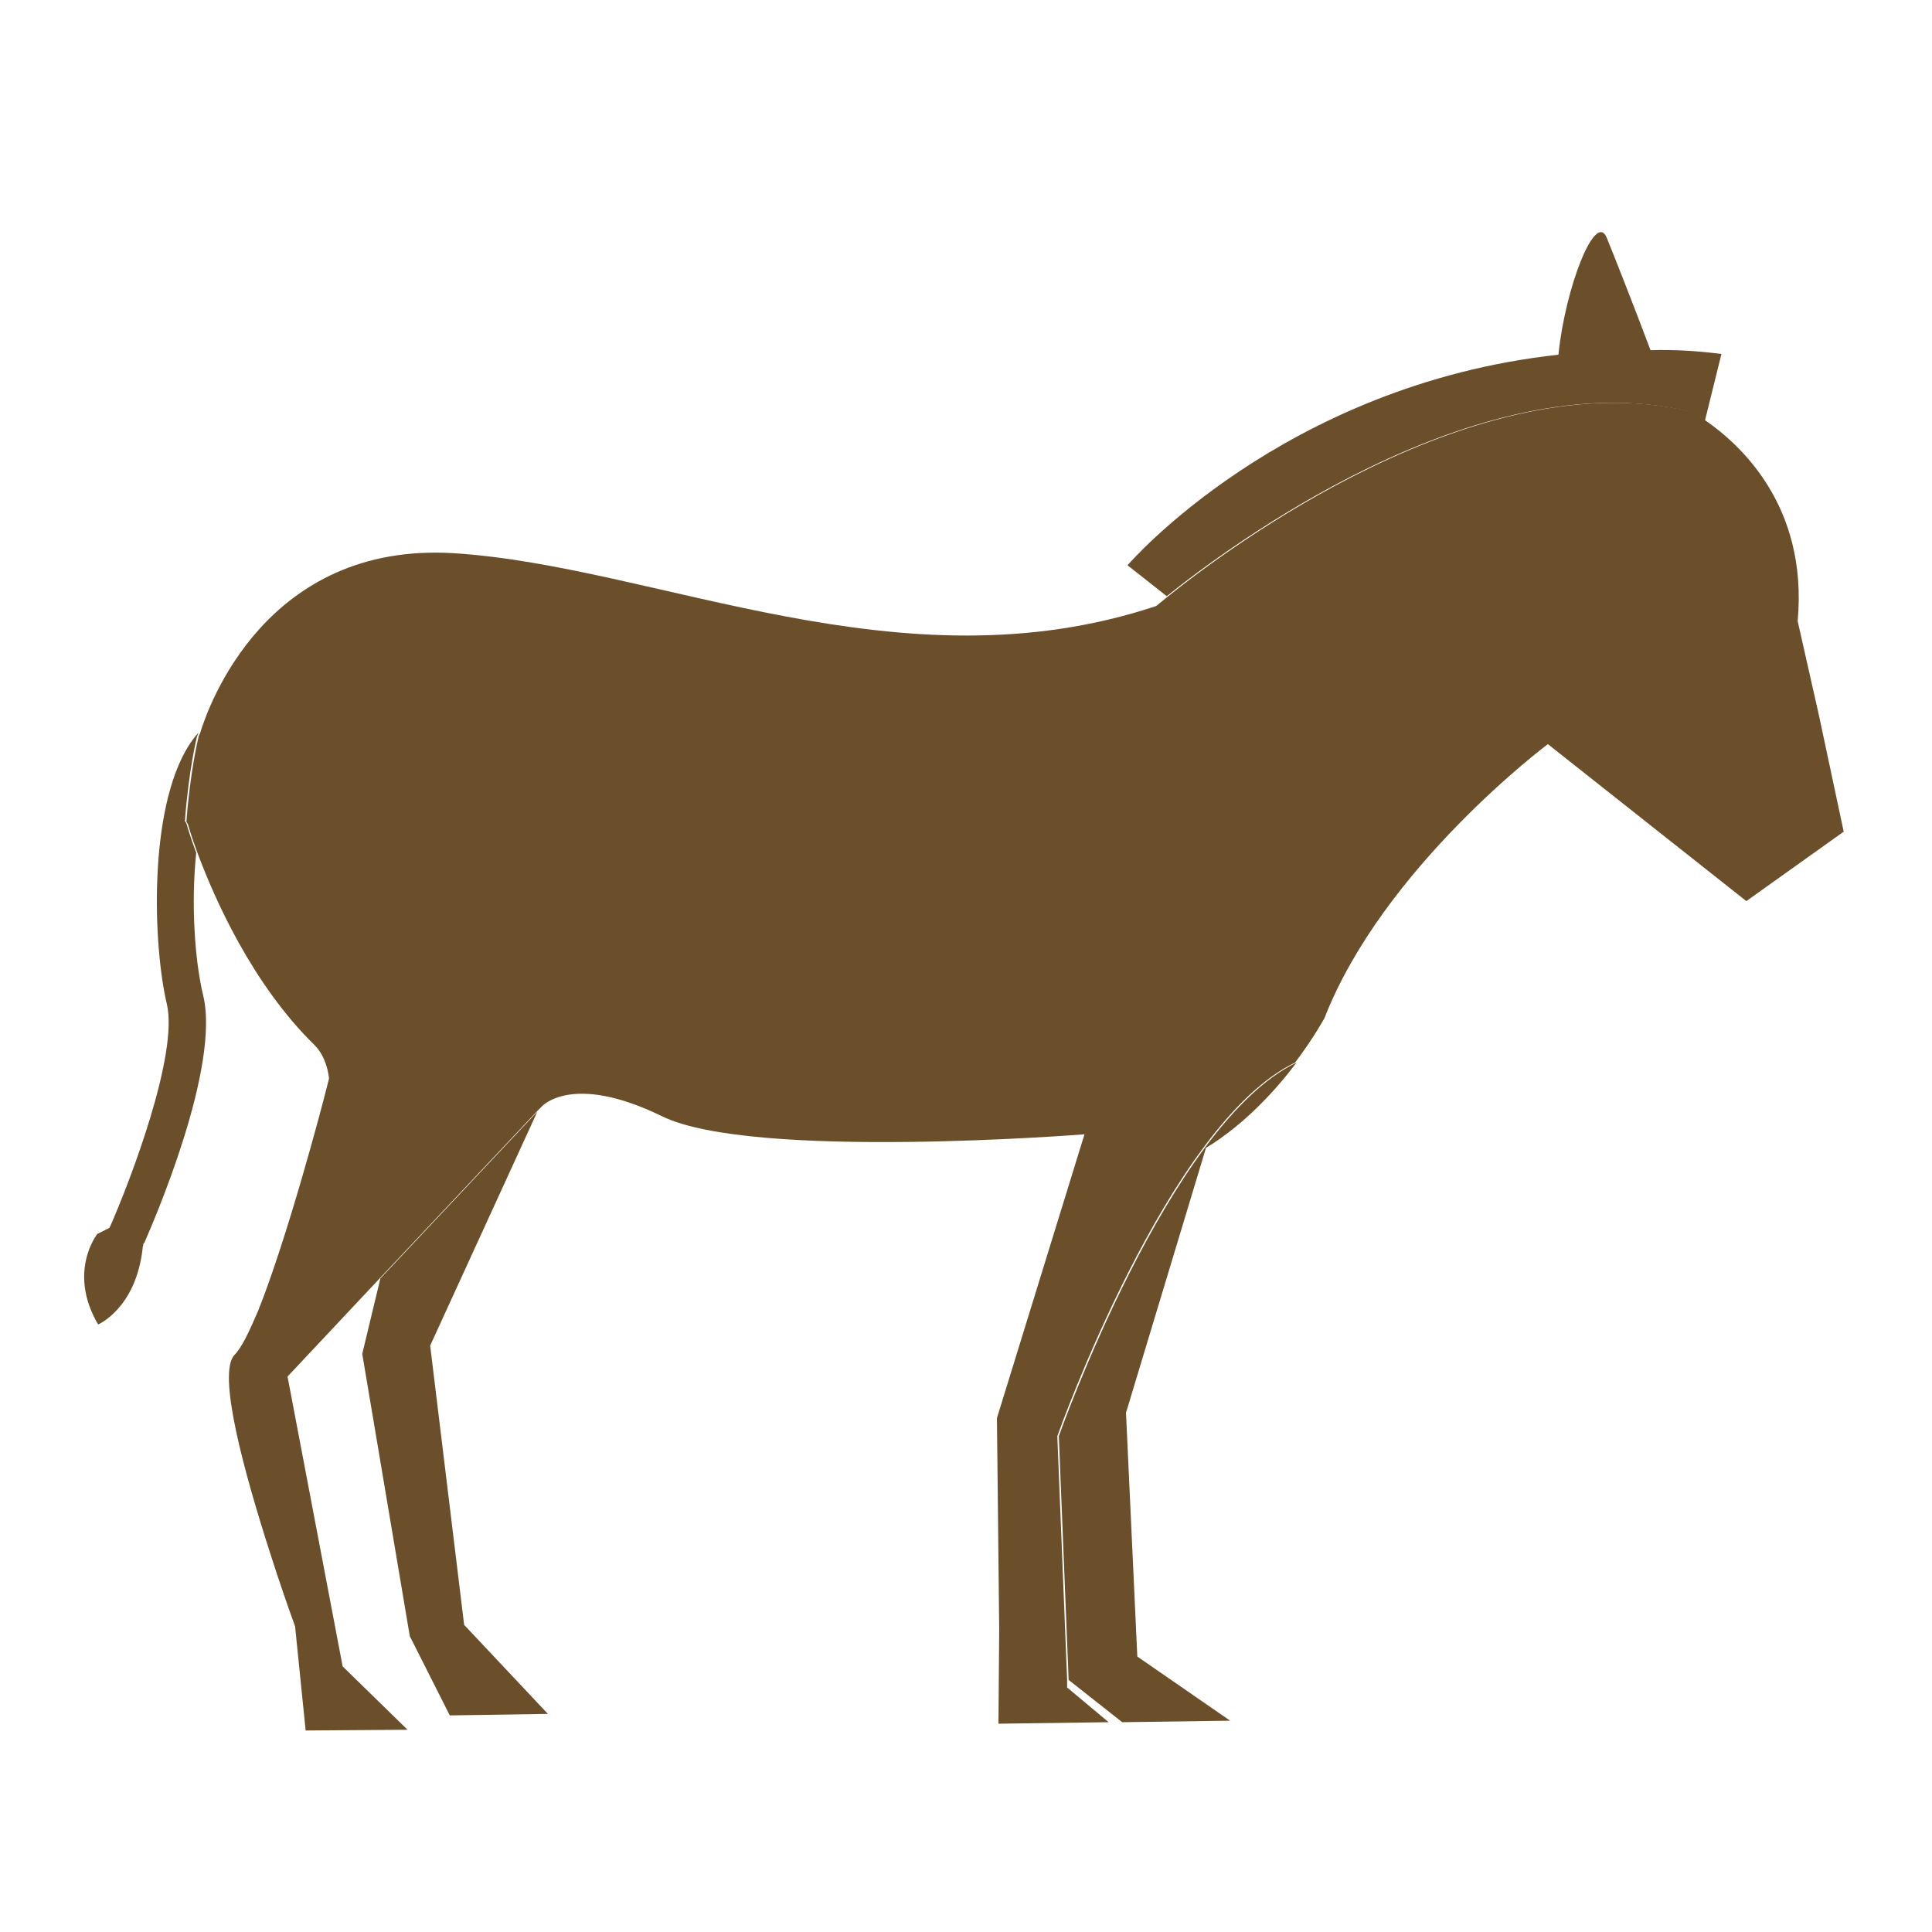 <?xml version="1.0" encoding="utf-8"?>
<!-- Generator: Adobe Illustrator 22.1.0, SVG Export Plug-In . SVG Version: 6.00 Build 0)  -->
<svg version="1.1" id="Layer_1" xmlns="http://www.w3.org/2000/svg" xmlns:xlink="http://www.w3.org/1999/xlink" x="0px" y="0px"
	 viewBox="0 0 256 256" style="enable-background:new 0 0 256 256;" xml:space="preserve">
<g>
	<path style="fill:#6B4F2A;" d="M159.8,152.1l-10.6,35.1l1.5,32.3l12.3,8.5l-14.3,0.2l-7.1-5.6l-1.3-32.3c0,0,14.6-41.4,31.5-49.5
		C169,144.5,164.9,149,159.8,152.1z"/>
	<polygon style="fill:#6B4F2A;" points="72.6,227.1 59.6,227.3 54.3,216.8 48,179.4 50.4,169.4 71.2,147.3 57,178.3 61.5,215.3 	"/>
	<path style="fill:#6B4F2A;" d="M228.1,46.9l-2.2,8.9c-1.3-0.9-2.2-1.3-2.2-1.3c-28.2-6.7-61.5,18.4-69.1,24.5l-5.2-4.1
		c0,0,20.5-23.9,57.1-27.9c0.9-8.9,4.9-19.1,6.4-15.5c1.1,2.7,3.7,9.3,5.8,14.9C221.8,46.3,224.9,46.5,228.1,46.9z"/>
	<g>
		<path style="fill:#6B4F2A;" d="M19.2,164.5c0,0.1-0.1,0.2-0.2,0.3c0,0,0,0,0,0c0,0.2-0.1,0.4-0.1,0.6c-0.9,8-5.9,10.1-5.9,10.1
			c-4.1-7-0.1-12-0.1-12s0,0,1.6-0.8c0-0.1,0.1-0.2,0.1-0.2c2.6-5.9,9.1-22.8,7.5-29.5c-1.8-7.6-2.5-25.6,2.9-34.2
			c0.4-0.6,0.8-1.2,1.3-1.7c-0.1,0.3-0.2,0.5-0.2,0.5s-1.1,4.4-1.6,11.2l0.2,0.3c0,0,0.4,1.5,1.3,3.9c-0.7,6.7-0.2,14.2,0.9,18.8
			C29.3,141.4,20.2,162.2,19.2,164.5z"/>
	</g>
	<path style="fill:#6B4F2A;" d="M244.3,110.2l-12.9,9.2l-10.5-8.3l-15.8-12.5c0,0-21.8,16.3-29.6,36.3c0,0-1.4,2.6-3.9,5.9
		c0,0,0,0,0,0c-16.9,8.1-31.5,49.5-31.5,49.5l1.3,32.3l0,1l5.5,4.6l-14.6,0.2l0.1-12.4l-0.3-28.1l11.6-37.6c0,0-44,3.5-56-2.4
		c-12.1-5.9-16-1.2-16-1.2l-0.5,0.5l-20.8,22.1l-12.3,13.1l7.3,38.4l8.6,8.4l-13.5,0.1l-1.4-13.8c-0.8-2.2-2.1-5.9-3.4-10
		c-3.3-10.3-7-23.6-4.6-26c0,0,0,0,0,0c0.9-0.9,1.9-3,3.1-5.8c3.8-9.5,8.4-26.7,9.4-30.8c-0.2-1.8-0.9-3.4-1.9-4.4
		c-8.3-8.1-13.3-19.5-15.5-25.4c-0.9-2.4-1.3-3.9-1.3-3.9l-0.2-0.3c0.5-6.8,1.6-11.2,1.6-11.2s0-0.2,0.2-0.5
		c1.1-3.7,8.8-25.4,33.6-23.9c27,1.7,59.2,18.3,93.1,7c0,0,0.6-0.5,1.6-1.3c7.6-6.1,40.9-31.2,69.1-24.5c0,0,0.9,0.4,2.2,1.3
		c4.3,3,13.5,11.1,12.1,26.5l2.8,12.4L244.3,110.2z"/>
</g>
<g style="opacity:0;">
	<path style="opacity:0.2;" d="M244.3,110.2l-12.9,9.1l-10.5-8.3l-1.8-2c0,0,4.7-4.8,8.2-9.6c3.5-4.8,11.8-9.6,11.8-9.6l1.7,4.8
		L244.3,110.2z"/>
	<path style="opacity:0.2;" d="M159.8,152.1l-10.6,35.1l1.5,32.3l12.3,8.5l-14.3,0.2l-7.1-5.6l-1.3-32.3c0,0,14.6-41.4,31.5-49.5
		C169,144.5,164.9,149,159.8,152.1z"/>
	<polygon style="opacity:0.2;" points="72.6,227.1 59.6,227.3 54.3,216.8 48,179.4 50.4,169.4 71.2,147.3 57,178.3 61.5,215.3 	"/>
	<path style="opacity:0.2;" d="M228.1,46.9l-2.2,8.9c-1.3-0.9-2.2-1.3-2.2-1.3c-28.2-6.7-61.5,18.4-69.1,24.5l-5.2-4.1
		c0,0,20.5-23.9,57.1-27.9c0.9-8.9,4.9-19.1,6.4-15.5c1.1,2.7,3.7,9.3,5.8,14.9C221.8,46.3,224.9,46.5,228.1,46.9z"/>
	<g style="opacity:0.2;">
		<path d="M19.2,164.5c0,0.1-0.1,0.2-0.2,0.3c0,0,0,0,0,0c0,0.2-0.1,0.4-0.1,0.6c-0.9,8-5.9,10.1-5.9,10.1c-4.1-7-0.1-12-0.1-12
			s0,0,1.6-0.8c0-0.1,0.1-0.2,0.1-0.2c2.6-5.9,9.1-22.8,7.5-29.5c-1.8-7.6-2.5-25.6,2.9-34.2c0.4-0.6,0.8-1.2,1.3-1.7
			c-0.1,0.3-0.2,0.5-0.2,0.5s-1.1,4.4-1.6,11.2l0.2,0.3c0,0,0.4,1.5,1.3,3.9c-0.7,6.7-0.2,14.2,0.9,18.8
			C29.3,141.4,20.2,162.2,19.2,164.5z"/>
	</g>
</g>
</svg>
